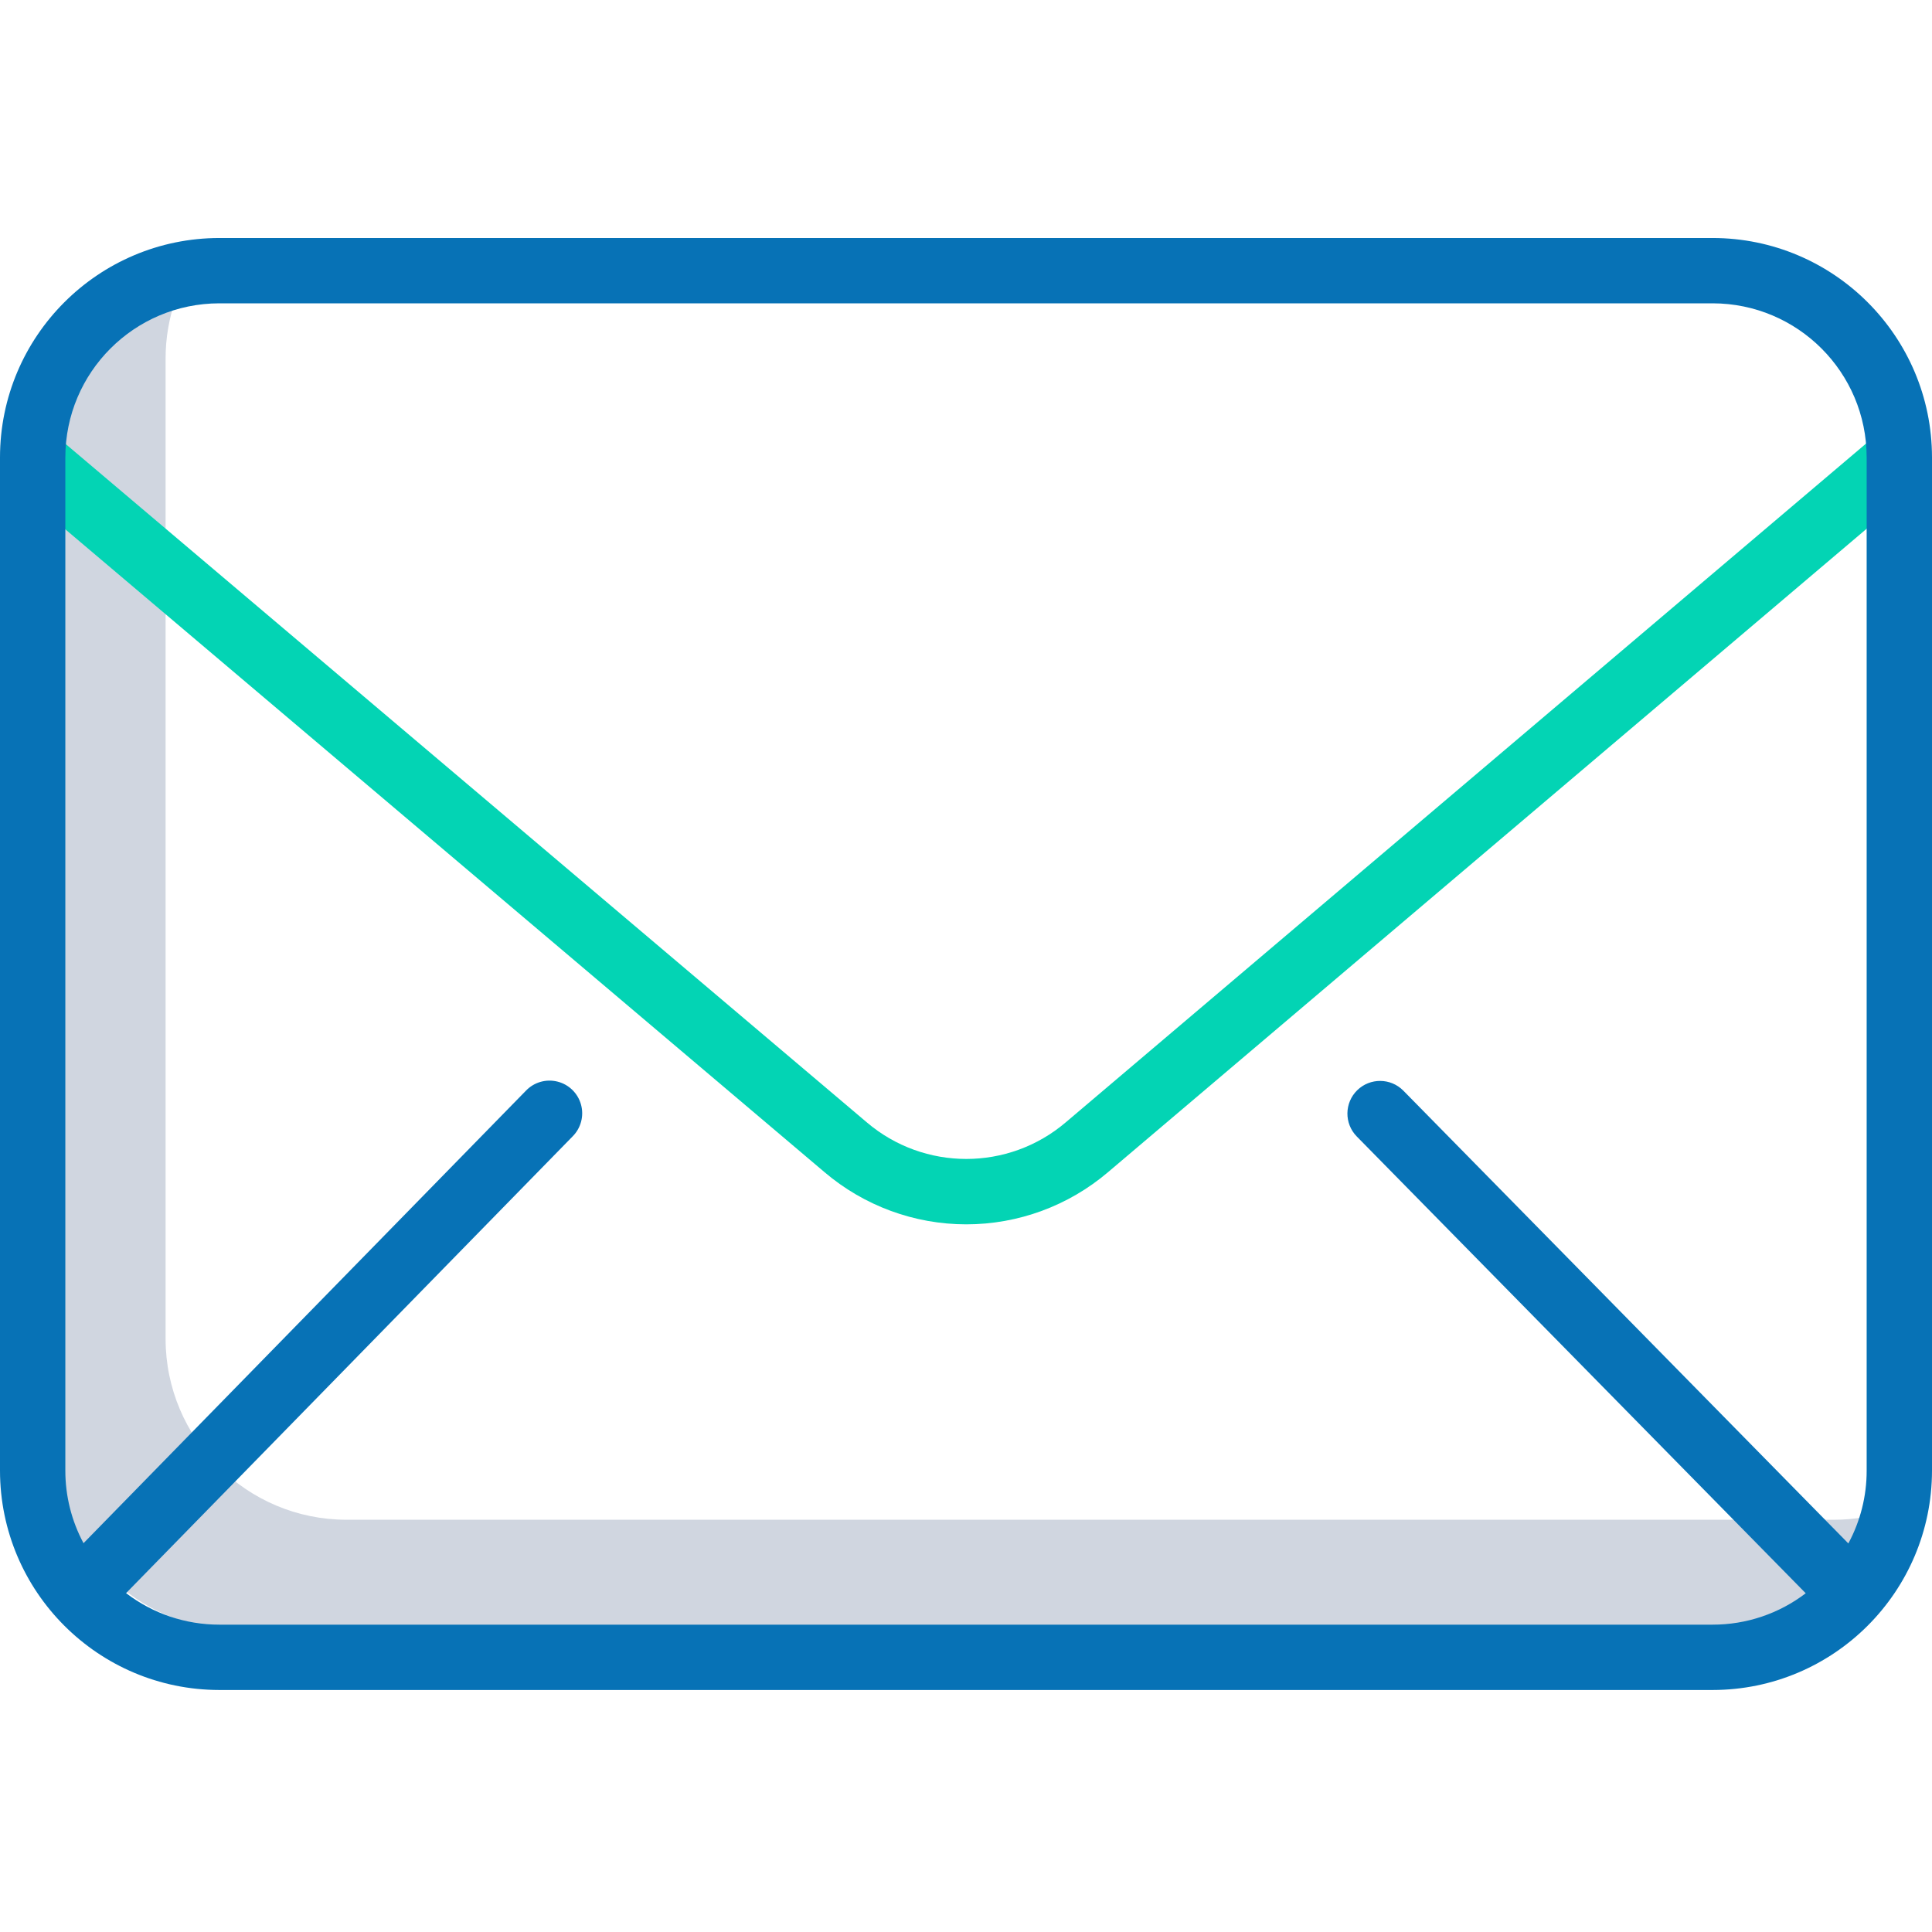 <svg width="100" height="100" viewBox="0 0 100 100" fill="none" xmlns="http://www.w3.org/2000/svg">
<path d="M94.924 78.662H17.93C12.763 78.656 8.577 74.469 8.571 69.303V18.562C8.57 17.491 8.754 16.429 9.114 15.42C5.39 16.753 2.903 20.279 2.898 24.235V74.975C2.904 80.141 7.091 84.328 12.257 84.334H89.251C93.207 84.33 96.735 81.843 98.067 78.118C97.059 78.478 95.996 78.663 94.924 78.662Z" fill="#D0D6E0"/>
<path d="M50.014 63.372C52.705 63.371 55.308 62.412 57.356 60.667L99.403 25.005L97.216 22.426L55.169 58.087C52.201 60.619 47.833 60.62 44.863 58.091L2.784 22.461L0.599 25.041L42.678 60.672C44.725 62.414 47.325 63.371 50.014 63.372Z" fill="#03D4B4"/>
<path d="M11.353 87.474H88.647C94.914 87.467 99.993 82.388 100 76.121V23.672C99.993 17.404 94.914 12.325 88.647 12.319H11.353C5.086 12.325 0.007 17.404 0 23.672V76.121C0.007 82.388 5.086 87.467 11.353 87.474ZM3.382 23.672C3.386 19.271 6.952 15.705 11.353 15.7H88.647C93.048 15.705 96.614 19.271 96.618 23.672V76.121C96.62 77.436 96.294 78.731 95.67 79.888L72.633 56.448C71.977 55.788 70.912 55.781 70.247 56.433C69.584 57.086 69.572 58.151 70.221 58.818L93.464 82.467C92.08 83.523 90.388 84.094 88.647 84.092H11.353C9.608 84.094 7.912 83.52 6.526 82.46L29.642 58.816C30.071 58.384 30.235 57.757 30.073 57.172C29.91 56.586 29.447 56.133 28.858 55.984C28.268 55.835 27.645 56.013 27.224 56.452L4.323 79.875C3.704 78.721 3.381 77.431 3.382 76.121V23.672Z" fill="#0772B6"/>
</svg>
